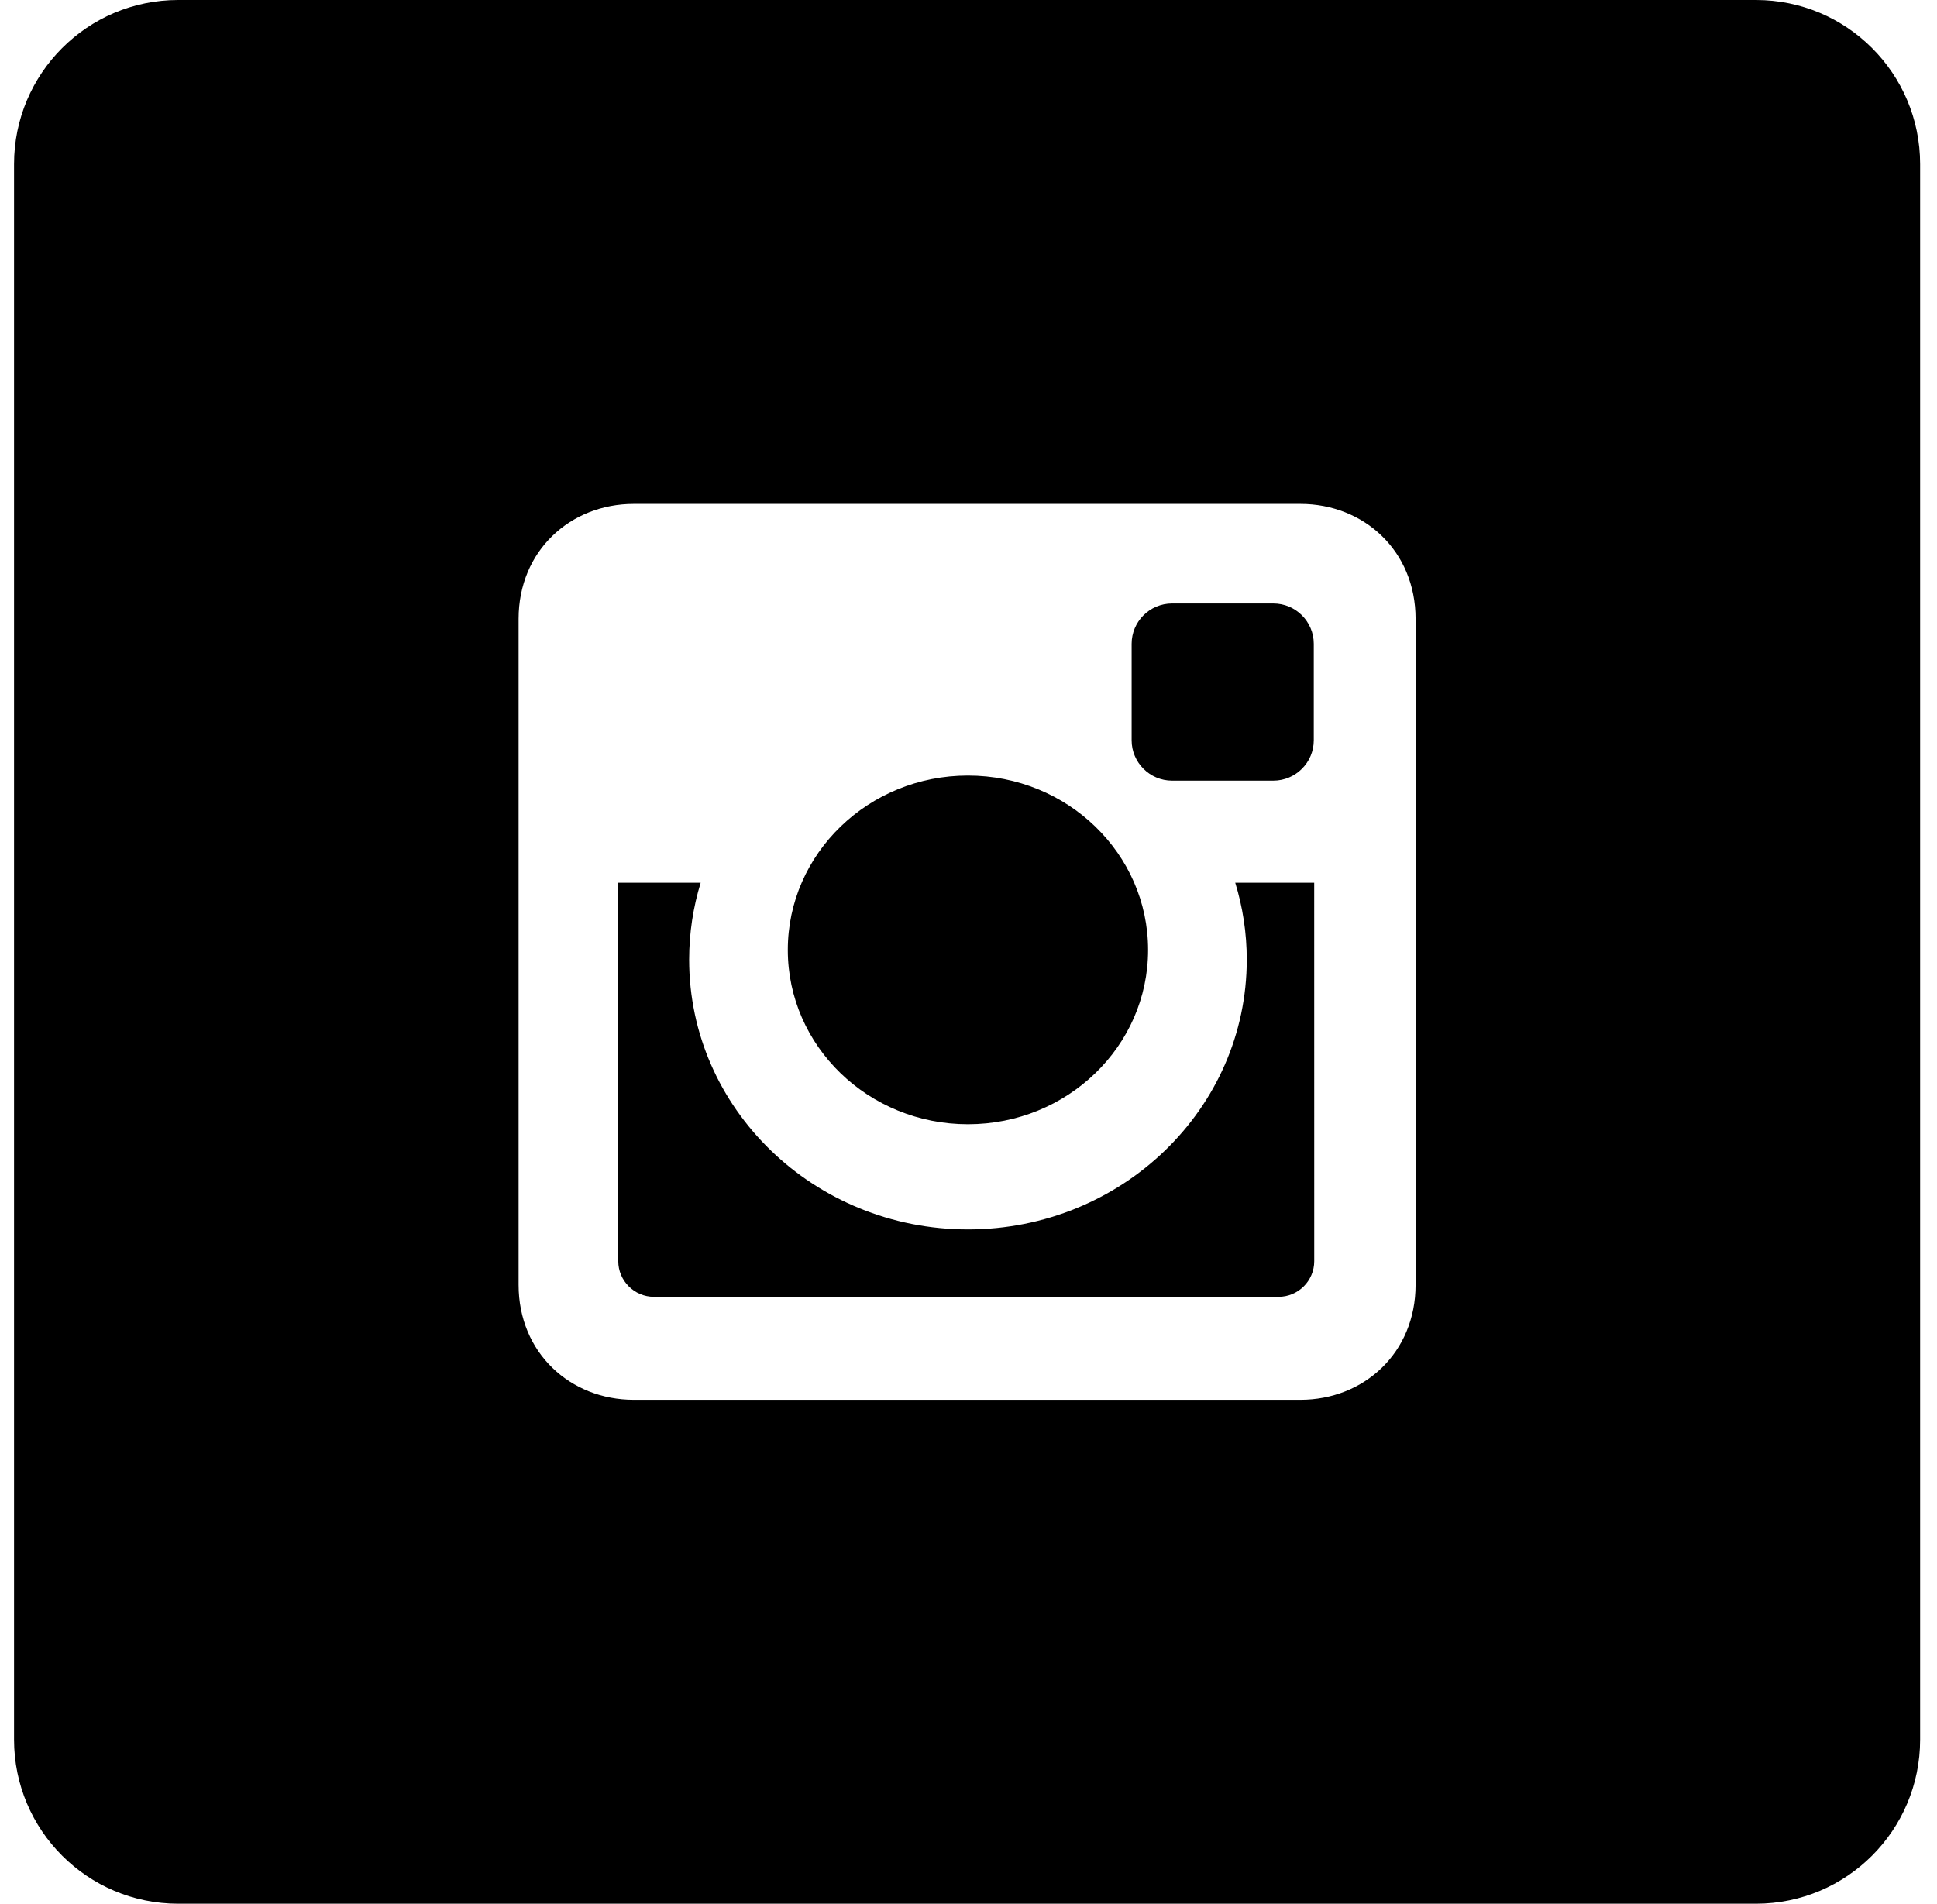 <svg width="59" height="58" viewBox="0 0 59 58" xmlns="http://www.w3.org/2000/svg">
<path d="M34.469 19.614C34.469 18.938 35.022 18.386 35.699 18.386H38.787C39.464 18.386 40.017 18.938 40.017 19.614V22.555C40.017 23.231 39.464 23.784 38.787 23.784H35.699C35.022 23.784 34.469 23.231 34.469 22.555V19.614Z M37.625 26.895H40.03L40.031 38.425C40.031 39.022 39.542 39.51 38.944 39.51H19.919C19.321 39.51 18.832 39.021 18.832 38.425V26.895H21.342C21.114 27.637 20.991 28.423 20.991 29.237C20.991 33.777 24.793 37.457 29.483 37.457C34.173 37.457 37.976 33.777 37.976 29.237C37.976 28.424 37.853 27.637 37.625 26.895Z M23.996 28.941C23.996 26.007 26.453 23.629 29.483 23.629C32.514 23.629 34.97 26.007 34.97 28.941C34.97 31.875 32.513 34.252 29.483 34.252C26.453 34.252 23.996 31.875 23.996 28.941Z"/>
<path fill-rule="evenodd" clip-rule="evenodd" d="M58.486 5C58.486 2.239 56.248 0 53.486 0H5.428C2.666 0 0.428 2.239 0.428 5V53C0.428 55.761 2.666 58 5.428 58H53.486C56.248 58 58.486 55.761 58.486 53V5ZM39.611 15.353H19.303C17.374 15.353 15.796 16.78 15.796 18.856V39.144C15.796 41.22 17.374 42.647 19.303 42.647H39.611C41.54 42.647 43.118 41.22 43.118 39.144V18.856C43.118 16.78 41.54 15.353 39.611 15.353Z"/>
</svg>
